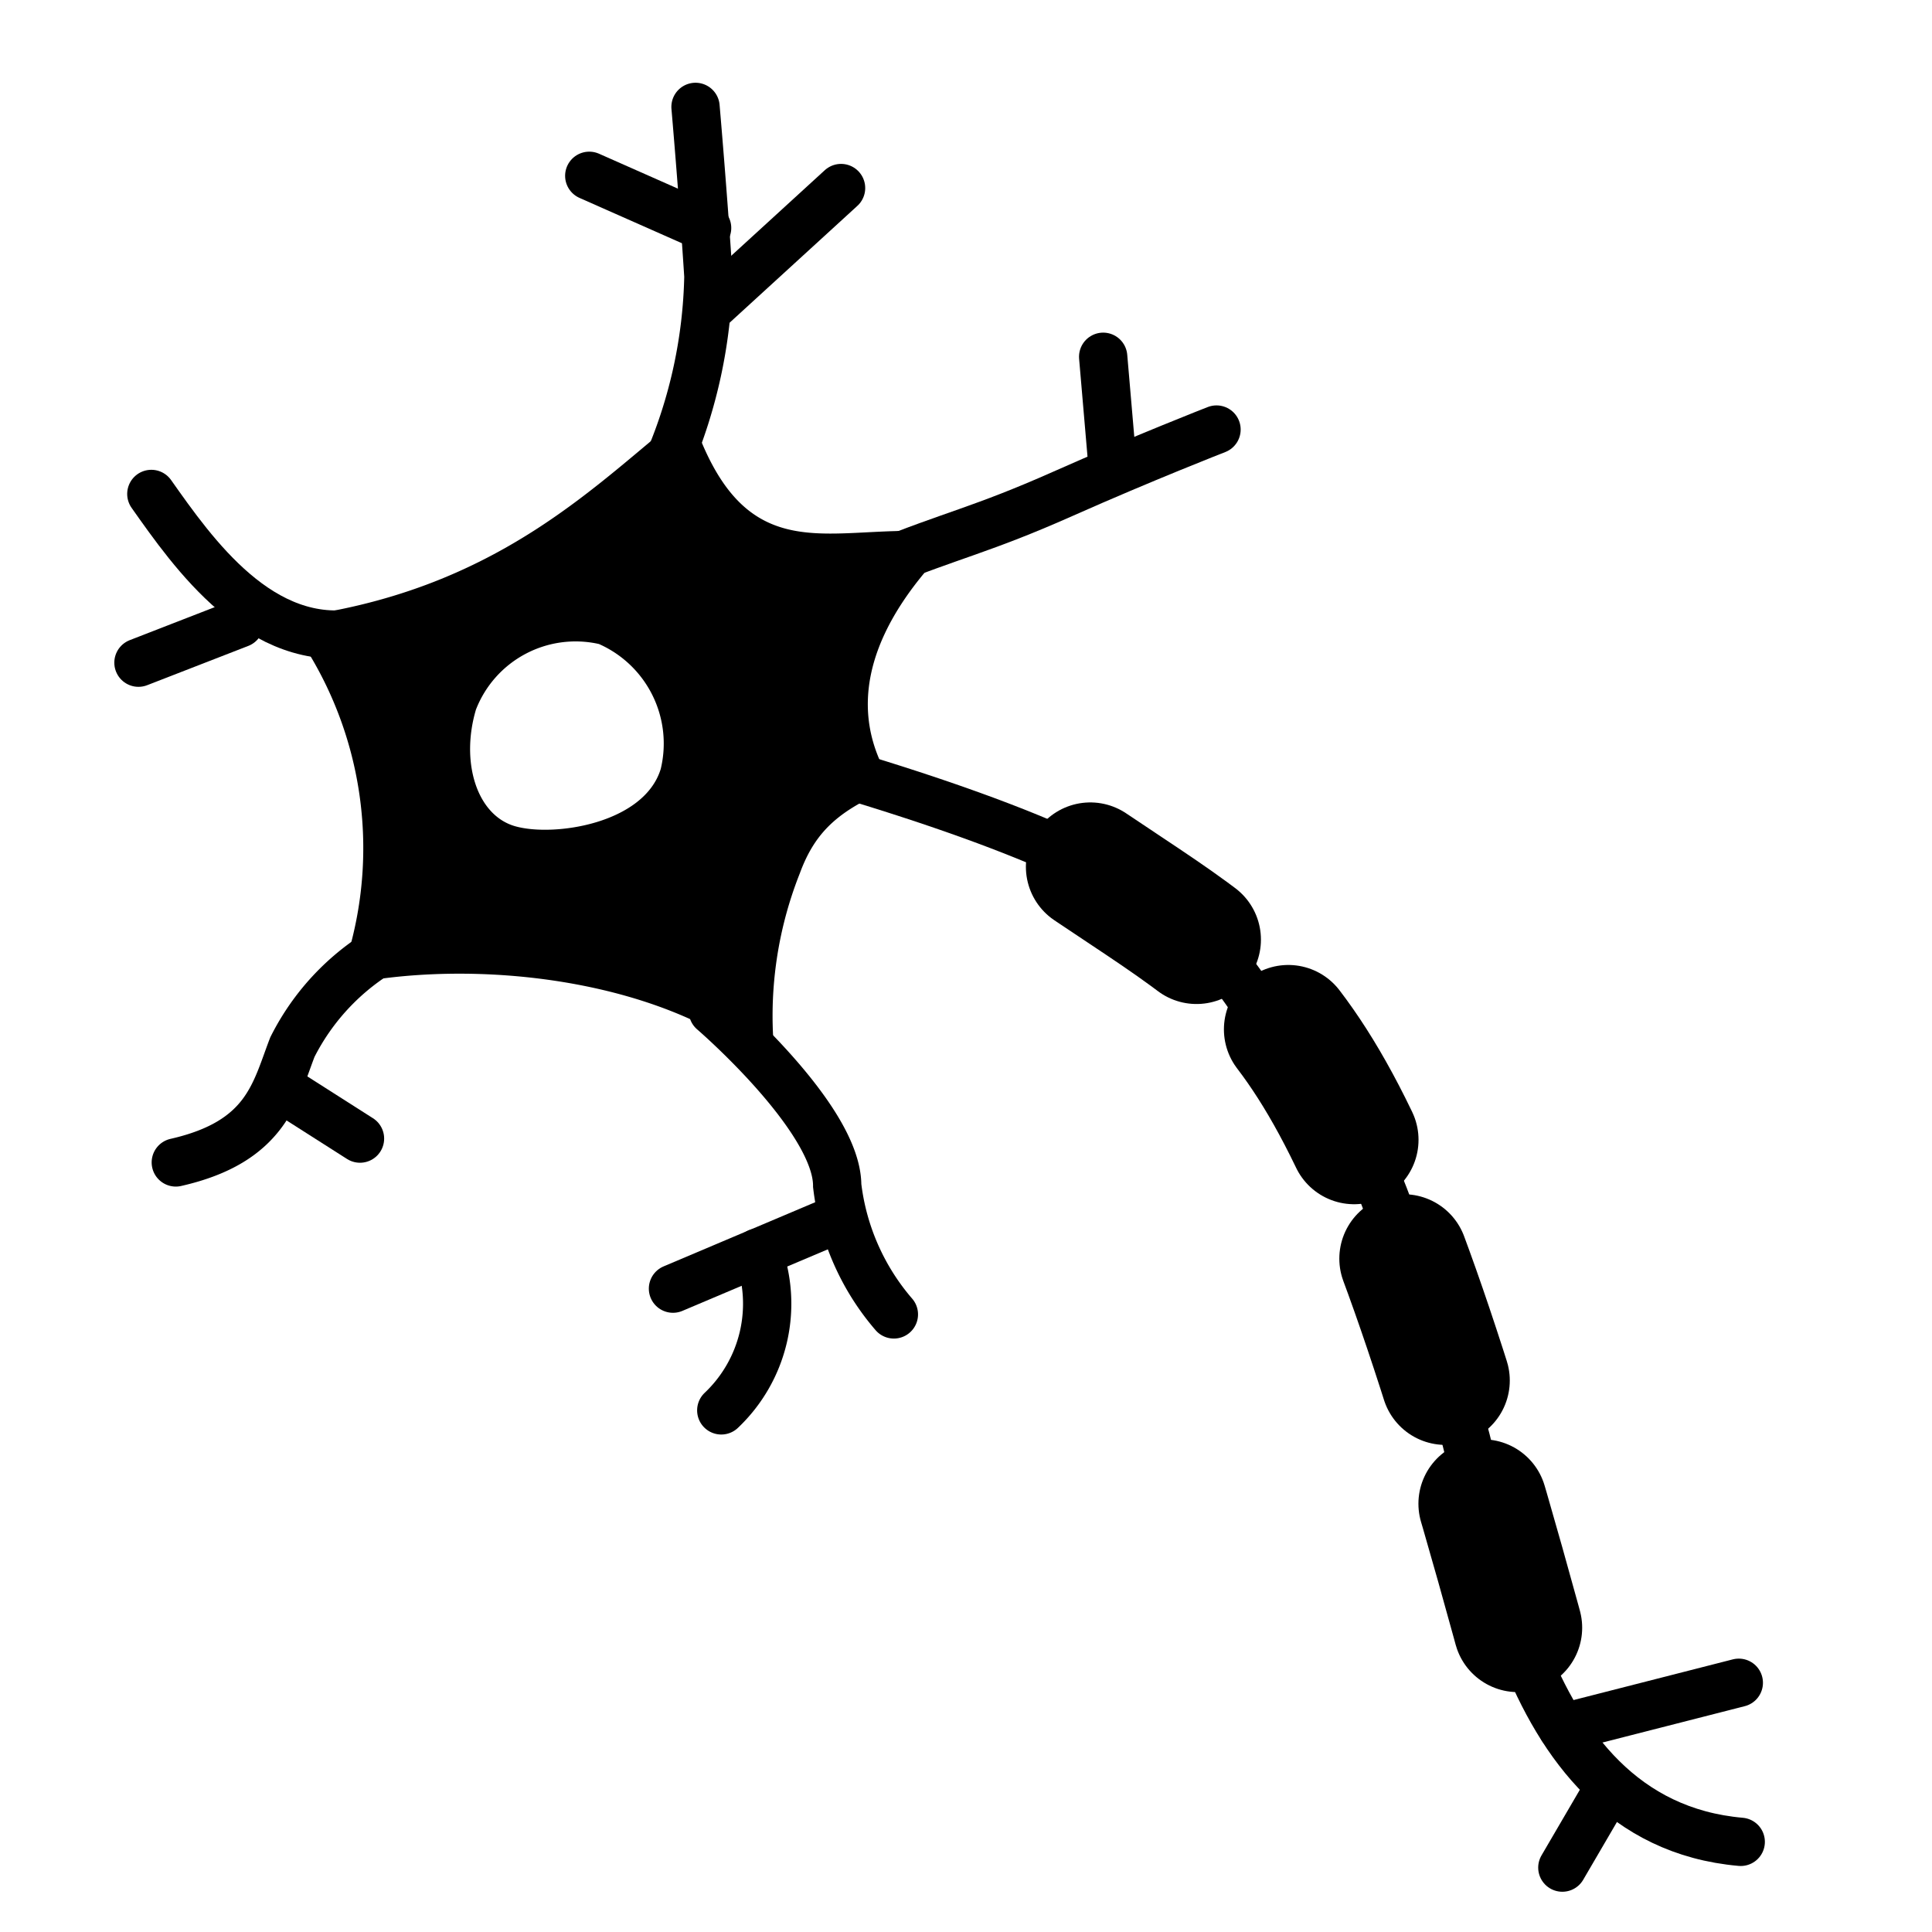 <svg xmlns="http://www.w3.org/2000/svg" viewBox="0 0 30 30"><defs><style>.cls-1,.cls-2{fill:none;stroke:#000;stroke-linecap:round;}.cls-1{stroke-miterlimit:10;stroke-width:0.75px;}.cls-2{stroke-linejoin:round;stroke-width:2px;stroke-dasharray:2 2 2 2 2 2;}</style></defs><g id="PNS_nueron" data-name="PNS nueron"><line class="cls-1" x1="24.99" y1="27.75" x2="24.26" y2="29"/><path class="cls-1" d="M13.06,12c6.2,1.85,5.77,3,7,4.32,1.61,1.73,1.51,2.84,2.56,5.56.54,1.4.77,6.4,4.41,6.72"/><line class="cls-1" x1="27" y1="26.13" x2="24.26" y2="26.83"/><path class="cls-2" d="M16.93,13.46C20,15.53,21,15.7,23.8,26.13"/><path class="cls-1" d="M6.17,14.63a3.67,3.67,0,0,0-1.63,1.63c-.27.7-.4,1.47-1.81,1.79"/><line class="cls-1" x1="4.57" y1="17.03" x2="5.59" y2="17.68"/><path class="cls-1" d="M5.59,9.82C4.05,10.1,3,8.59,2.35,7.67"/><line class="cls-1" x1="3.72" y1="9.68" x2="2.15" y2="10.29"/><path class="cls-1" d="M10.38,7.17A7.73,7.73,0,0,0,11,4.29c-.08-1.25-.2-2.63-.2-2.63"/><line class="cls-1" x1="11.07" y1="4.74" x2="13.06" y2="2.92"/><line class="cls-1" x1="10.98" y1="3.54" x2="9.15" y2="2.73"/><path class="cls-1" d="M13.67,8.76c1.1-.45,1.57-.53,2.83-1.09s2.39-1,2.39-1"/><line class="cls-1" x1="17.27" y1="7.17" x2="17.13" y2="5.54"/><path class="cls-1" d="M11.07,15.7S13,17.36,13,18.41a3.73,3.73,0,0,0,.88,2"/><line class="cls-1" x1="12.86" y1="18.99" x2="10.45" y2="20.01"/><path d="M14.91,8.3c-1.89-.3-3.32.83-4.2-1.94C9.32,7.43,7.77,9.21,4.42,9.6a5.83,5.83,0,0,1,.81,5.72c2.09-.48,5.25-.13,6.84,1.39a6,6,0,0,1,.35-3.15c.25-.68.64-1,1.47-1.34C12.73,10.5,14.31,8.89,14.91,8.3Zm-4.65,3.64C10,12.79,8.6,13,8,12.83s-.85-1-.61-1.81A1.66,1.66,0,0,1,9.3,10,1.69,1.69,0,0,1,10.26,11.94Z"/><path class="cls-1" d="M11.77,19.45a2.28,2.28,0,0,1-.57,2.45"/></g></svg>